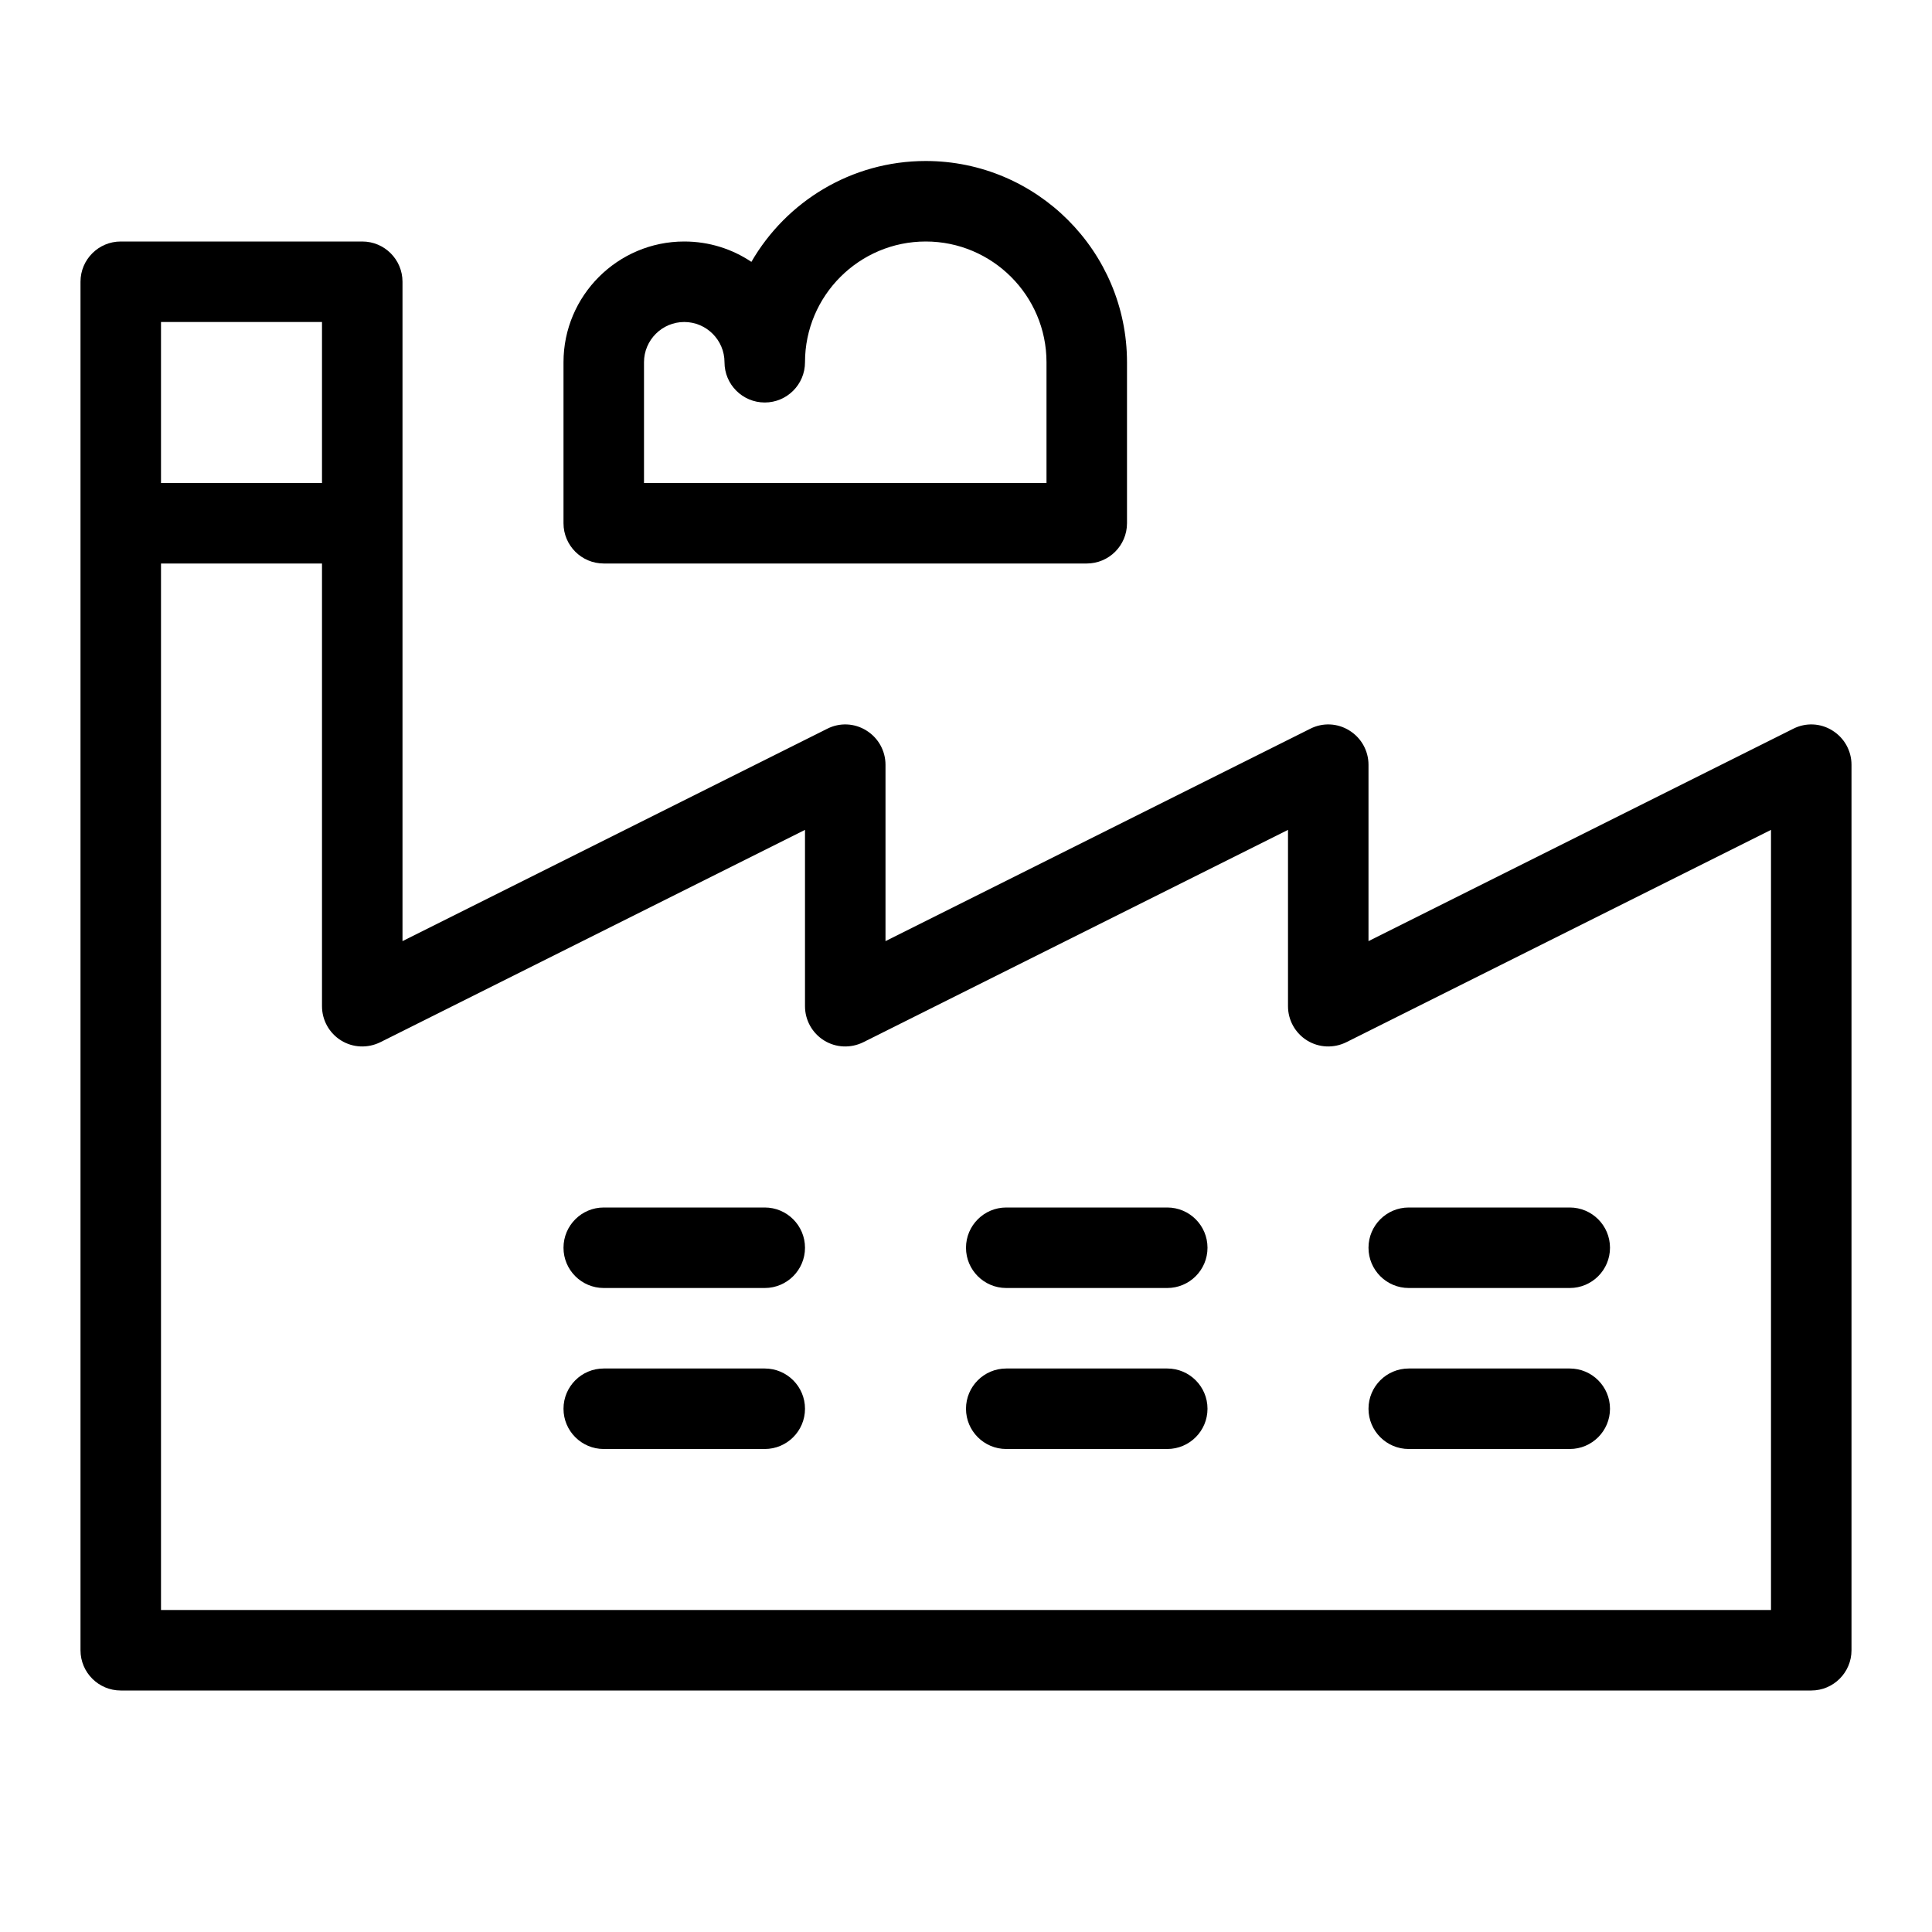 <svg xmlns="http://www.w3.org/2000/svg" viewBox="0 0 24 24" style="fill-rule:evenodd;clip-rule:evenodd;stroke-linejoin:round;stroke-miterlimit:1.414;">
<path d="M4,6L2,6L2,4L4,4L4,6ZM10,10.309L10,12.5C10,12.673 10.09,12.834 10.237,12.925C10.383,13.016 10.568,13.024 10.724,12.947L16,10.309L16,12.5C16,12.673 16.09,12.834 16.237,12.925C16.384,13.016 16.568,13.024 16.724,12.947L22,10.309L22,20L2,20L2,7L4,7L4,12.5C4,12.673 4.09,12.834 4.237,12.925C4.384,13.016 4.567,13.024 4.724,12.947L10,10.309ZM1.5,21L22.5,21C22.776,21 23,20.776 23,20.5L23,9.5C23,9.327 22.91,9.166 22.763,9.075C22.616,8.982 22.431,8.974 22.276,9.053L17,11.691L17,9.5C17,9.327 16.91,9.166 16.763,9.075C16.615,8.982 16.431,8.974 16.276,9.053L11,11.691L11,9.5C11,9.327 10.91,9.166 10.763,9.075C10.615,8.982 10.431,8.974 10.276,9.053L5,11.691L5,3.5C5,3.224 4.776,3 4.5,3L1.5,3C1.224,3 1,3.224 1,3.5L1,20.5C1,20.776 1.224,21 1.5,21" />
<g transform="matrix(1,0,0,1,7.5,15)">
<path d="M0,1L2,1C2.276,1 2.5,0.776 2.5,0.5C2.5,0.224 2.276,0 2,0L0,0C-0.276,0 -0.5,0.224 -0.5,0.5C-0.5,0.776 -0.276,1 0,1" /></g>
<g transform="matrix(1,0,0,1,12.5,15)">
<path d="M0,1L2,1C2.276,1 2.5,0.776 2.5,0.5C2.5,0.224 2.276,0 2,0L0,0C-0.276,0 -0.5,0.224 -0.5,0.5C-0.5,0.776 -0.276,1 0,1" />
</g>
<g transform="matrix(1,0,0,1,17.5,15)">
<path d="M0,1L2,1C2.276,1 2.5,0.776 2.5,0.5C2.5,0.224 2.276,0 2,0L0,0C-0.276,0 -0.5,0.224 -0.5,0.5C-0.5,0.776 -0.276,1 0,1" />
</g>
<g transform="matrix(1,0,0,1,7.5,17)">
<path d="M0,1L2,1C2.276,1 2.5,0.776 2.5,0.5C2.5,0.224 2.276,0 2,0L0,0C-0.276,0 -0.5,0.224 -0.5,0.5C-0.5,0.776 -0.276,1 0,1" />
</g>
<g transform="matrix(1,0,0,1,12.5,17)">
<path d="M0,1L2,1C2.276,1 2.5,0.776 2.5,0.5C2.5,0.224 2.276,0 2,0L0,0C-0.276,0 -0.5,0.224 -0.5,0.5C-0.5,0.776 -0.276,1 0,1" />
</g>
<g transform="matrix(1,0,0,1,17.5,17)">
<path d="M0,1L2,1C2.276,1 2.5,0.776 2.5,0.5C2.5,0.224 2.276,0 2,0L0,0C-0.276,0 -0.5,0.224 -0.5,0.5C-0.5,0.776 -0.276,1 0,1" />
</g>
<g transform="matrix(1,0,0,1,13,4.5)">
<path d="M0,0L0,1.5L-5,1.5L-5,0C-5,-0.276 -4.775,-0.5 -4.5,-0.5C-4.225,-0.5 -4,-0.276 -4,0C-4,0.276 -3.776,0.5 -3.5,0.5C-3.224,0.5 -3,0.276 -3,0C-3,-0.827 -2.327,-1.5 -1.5,-1.5C-0.673,-1.5 0,-0.827 0,0M-3.666,-1.247C-3.905,-1.407 -4.191,-1.5 -4.5,-1.5C-5.327,-1.5 -6,-0.827 -6,0L-6,2C-6,2.276 -5.776,2.5 -5.5,2.5L0.5,2.5C0.776,2.5 1,2.276 1,2L1,0C1,-1.378 -0.121,-2.5 -1.5,-2.5C-2.425,-2.5 -3.234,-1.995 -3.666,-1.247" />
</g>
</svg>
